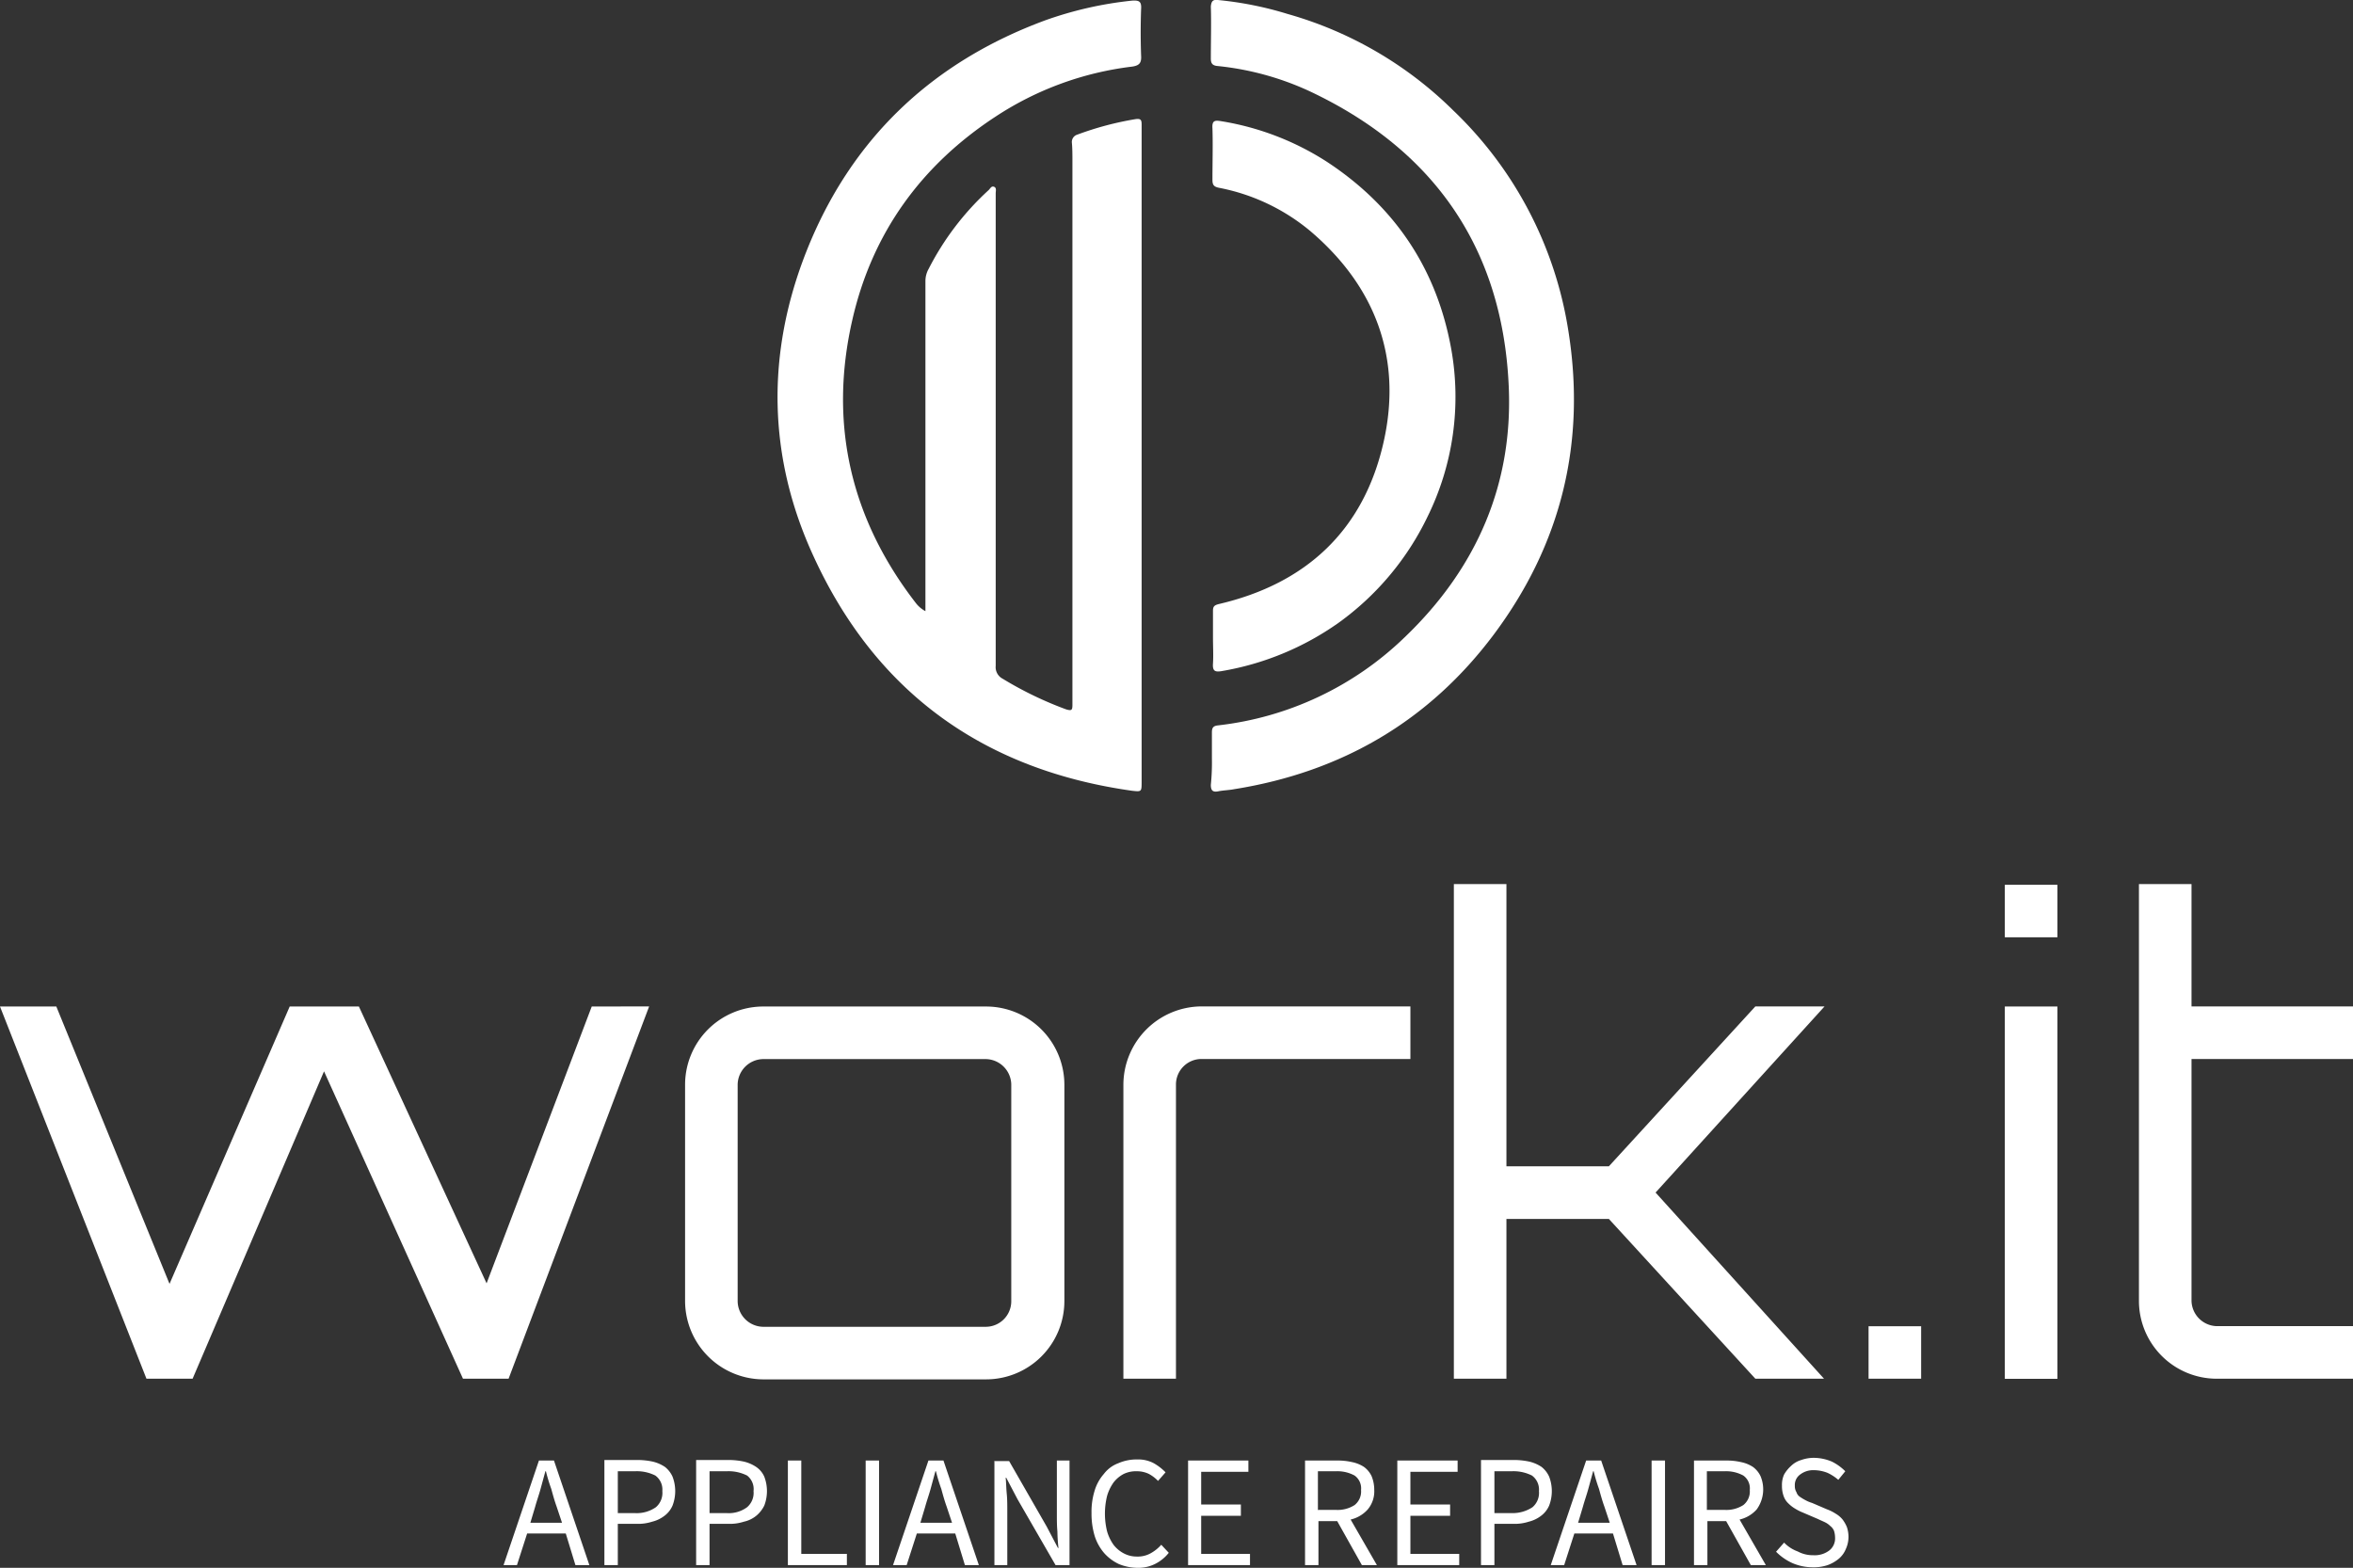 <svg id="Layer_1" data-name="Layer 1" xmlns="http://www.w3.org/2000/svg" viewBox="0 0 438.6 292.25"><rect x="0" y="0" width="438.6" height="292.25" fill="#333333" stroke="none"/><defs><style>.cls-1,.cls-2{fill:#fff;}.cls-1{fill-opacity:0;}</style></defs><rect class="cls-1" x="145" y="0.02" width="148.6" height="147.5"/><path class="cls-2" d="M172.5,113.92V52.42a4.65,4.65,0,0,1,.6-2.3,51.71,51.71,0,0,1,11.2-14.7c.3-.3.5-.8,1-.6s.3.8.3,1.2v88.1a2.43,2.43,0,0,0,1.3,2.4,67.44,67.44,0,0,0,11.8,5.7c1,.3,1.2.2,1.2-.8V30c0-1.1,0-2.3-.1-3.4a1.42,1.42,0,0,1,1-1.5,58.4,58.4,0,0,1,10.9-2.9c.9-.1,1.1.1,1.1,1v122.5c0,1.9,0,1.9-1.8,1.7-27.7-3.9-47.8-18.4-59.4-43.8-8.5-18.5-8.8-37.7-1.3-56.7,8.3-21,23.4-35.3,44.5-43.1A69.24,69.24,0,0,1,211,.12c1.4-.1,1.8.2,1.7,1.6-.1,2.9-.1,5.7,0,8.6.1,1.4-.3,1.9-1.7,2.1a59.16,59.16,0,0,0-25.4,9.3c-13.9,9.1-23,21.7-26.7,37.8-4.5,19.5-.3,37.3,11.9,53A5.52,5.52,0,0,0,172.5,113.92Z"/><path class="cls-2" d="M225.9,141.42v-4.9c0-.8.2-1.2,1.1-1.3a59.63,59.63,0,0,0,34.8-16.4c13.5-12.9,20.4-28.8,19.4-47.4C279.9,46,267.1,27.82,244.1,17a53.6,53.6,0,0,0-17.2-4.7c-1-.1-1.2-.6-1.2-1.4,0-3.2.1-6.5,0-9.7.1-1,.4-1.3,1.3-1.2a65.11,65.11,0,0,1,13,2.6,71.55,71.55,0,0,1,30.9,18,72.19,72.19,0,0,1,21.4,40.8c3.4,20.9-1.2,39.9-13.8,56.8-12.1,16.2-28.4,25.7-48.4,28.9-1,.2-2,.2-3,.4s-1.4-.1-1.4-1.2a41,41,0,0,0,.2-4.9Z"/><path class="cls-2" d="M226.1,118.92v-5.1c0-.8.3-1,1-1.2,16.4-3.8,27.1-13.8,30.8-30.2,3.5-15.5-1.4-28.9-13.6-39.3A37.66,37.66,0,0,0,227.2,35c-1-.2-1.2-.6-1.2-1.5,0-3.2.1-6.4,0-9.6-.1-1.5.5-1.5,1.7-1.3a51.53,51.53,0,0,1,19.7,7.6c12.6,8.3,20.4,19.9,23.1,34.8a50.53,50.53,0,0,1-4.4,31.3,52.23,52.23,0,0,1-16.6,19.8,53,53,0,0,1-21.8,9c-1.2.2-1.7,0-1.6-1.4.1-1.6,0-3.1,0-4.8Z"/><path class="cls-2" d="M110.3,187.62l-19.6,51.6-23.8-51.6H54l-22.4,51.7-21.1-51.7H0L27.3,257h8.6l24.5-57.3L86.3,257h8.5l26.2-69.4Zm17.4,14.5v40.5a14.64,14.64,0,0,0,14.5,14.5h41.6a14.6,14.6,0,0,0,14.6-14.5v-40.5a14.6,14.6,0,0,0-14.6-14.5H142.2A14.58,14.58,0,0,0,127.7,202.12Zm60.8,0v40.5a4.76,4.76,0,0,1-4.7,4.7H142.2a4.83,4.83,0,0,1-4.7-4.7v-40.5a4.83,4.83,0,0,1,4.7-4.7h41.6A4.83,4.83,0,0,1,188.5,202.12Zm20.9,0V257h9.8v-54.9a4.76,4.76,0,0,1,4.7-4.7h39v-9.8h-39A14.64,14.64,0,0,0,209.4,202.12Zm71.4,25.1h19.1L327.2,257H340l-31.4-34.7,31.5-34.7H327.2l-27.3,29.8H280.8v-52.6H271V257h9.8v-29.8Zm77.3,20h-9.8V257h9.8Zm15.6,9.8h9.8v-69.4h-9.8Zm0-92.1v9.8h9.8v-9.8ZM413.2,257h25.4v-9.8H413.2a4.83,4.83,0,0,1-4.7-4.7v-45.1h30.1v-9.8H408.5v-22.8h-9.8v77.7A14.51,14.51,0,0,0,413.2,257Z"/><path class="cls-2" d="M104.76,283.85h-5.9l.9-3c.3-1.1.7-2.2,1-3.3l.9-3.3h.1a31.8,31.8,0,0,0,1,3.3c.3,1.1.6,2.2,1,3.3Zm.7,2,1.8,5.9h2.6l-6.6-19.5h-2.8l-6.6,19.5h2.5l1.9-5.9Zm7.2-13.6v19.5h2.5v-7.7h3.5a8.47,8.47,0,0,0,2.9-.4,6.14,6.14,0,0,0,2.3-1.1,4.71,4.71,0,0,0,1.5-1.9,7.54,7.54,0,0,0,0-5.4,4.89,4.89,0,0,0-1.4-1.8,7,7,0,0,0-2.3-1,13.58,13.58,0,0,0-2.9-.3h-6.1Zm5.7,9.8h-3.2v-7.8h3.2a7.68,7.68,0,0,1,3.8.8,3.24,3.24,0,0,1,1.3,2.9,3.51,3.51,0,0,1-1.2,3A6.24,6.24,0,0,1,118.36,282.05Zm11.4-9.8v19.5h2.5v-7.7h3.5a8.47,8.47,0,0,0,2.9-.4,5.48,5.48,0,0,0,2.3-1.1,5.75,5.75,0,0,0,1.5-1.9,7.54,7.54,0,0,0,0-5.4,4.28,4.28,0,0,0-1.5-1.8,7,7,0,0,0-2.3-1,13.58,13.58,0,0,0-2.9-.3h-6Zm5.7,9.8h-3.2v-7.8h3.2a7.68,7.68,0,0,1,3.8.8,3.19,3.19,0,0,1,1.2,2.9,3.51,3.51,0,0,1-1.2,3A5.74,5.74,0,0,1,135.46,282.05Zm11.4-9.8v19.5h11v-2.1h-8.5v-17.4Zm14.5,0v19.5h2.5v-19.5Zm16.1,11.6h-5.9l.9-3c.3-1.1.7-2.2,1-3.3l.9-3.3h.1a31.8,31.8,0,0,0,1,3.3c.3,1.1.6,2.2,1,3.3Zm.6,2,1.8,5.9h2.6l-6.6-19.5h-2.8l-6.6,19.5H169l1.9-5.9Zm7.3-13.6v19.5h2.4v-10.2c0-1,0-2.1-.1-3.1s-.1-2-.2-3h.1l2.1,4,7.1,12.3h2.6v-19.5H197v10.1c0,1,0,2.1.1,3.1a30.28,30.28,0,0,0,.2,3.1h-.1l-2.1-4-7-12.2h-2.7Zm18.1,9.8a14.42,14.42,0,0,0,.6,4.3,9.16,9.16,0,0,0,1.8,3.2,8.62,8.62,0,0,0,2.7,2,9.37,9.37,0,0,0,3.4.7,7,7,0,0,0,3.3-.7,7.55,7.55,0,0,0,2.6-2.1l-1.4-1.5a7.42,7.42,0,0,1-2,1.6,4.87,4.87,0,0,1-2.5.6,5.14,5.14,0,0,1-2.5-.6,5.81,5.81,0,0,1-1.9-1.6,8.3,8.3,0,0,1-1.2-2.5,13.81,13.81,0,0,1,0-6.6,8.3,8.3,0,0,1,1.2-2.5,5.81,5.81,0,0,1,1.9-1.6,5.34,5.34,0,0,1,2.5-.5,5.09,5.09,0,0,1,2.2.5,7,7,0,0,1,1.7,1.3l1.4-1.6a9.84,9.84,0,0,0-2.2-1.7,6.17,6.17,0,0,0-3.1-.7,8.42,8.42,0,0,0-3.5.7,6,6,0,0,0-2.7,2A8.34,8.34,0,0,0,204,278,13.18,13.18,0,0,0,203.46,282.05Zm18-9.8v19.5H233v-2.1h-9.1v-7.1h7.4v-2.1h-7.4v-6.1h8.8v-2.1Zm24.2,9.3v-7.3H249a6.71,6.71,0,0,1,3.5.8,2.93,2.93,0,0,1,1.2,2.7,3.23,3.23,0,0,1-1.2,2.8,5.84,5.84,0,0,1-3.5.9h-3.3Zm8.2,10.2h2.8l-4.9-8.5a6.13,6.13,0,0,0,3.2-1.9,5.22,5.22,0,0,0,1.2-3.6,6.69,6.69,0,0,0-.5-2.6,4.57,4.57,0,0,0-1.4-1.7,6.34,6.34,0,0,0-2.2-.9,11.76,11.76,0,0,0-2.7-.3h-6.1v19.5h2.5v-8.2h3.5Zm6.6-19.5v19.5H272v-2.1h-9.1v-7.1h7.4v-2.1h-7.4v-6.1h8.8v-2.1Zm15.6,0v19.5h2.5v-7.7h3.5a8.47,8.47,0,0,0,2.9-.4,6.14,6.14,0,0,0,2.3-1.1,4.71,4.71,0,0,0,1.5-1.9,7.54,7.54,0,0,0,0-5.4,4.89,4.89,0,0,0-1.4-1.8,7,7,0,0,0-2.3-1,13.58,13.58,0,0,0-2.9-.3h-6.1Zm5.7,9.8h-3.2v-7.8h3.2a7.68,7.68,0,0,1,3.8.8,3.24,3.24,0,0,1,1.3,2.9,3.51,3.51,0,0,1-1.2,3A6.71,6.71,0,0,1,281.76,282.05Zm18.3,1.8h-5.9l.9-3c.3-1.1.7-2.2,1-3.3l.9-3.3h.1a31.8,31.8,0,0,0,1,3.3c.3,1.1.6,2.2,1,3.3Zm.6,2,1.8,5.9h2.6l-6.6-19.5h-2.8l-6.6,19.5h2.5l1.9-5.9Zm7.2-13.6v19.5h2.5v-19.5Zm10.3,9.3v-7.3h3.3a6.71,6.71,0,0,1,3.5.8,2.93,2.93,0,0,1,1.2,2.7,3.23,3.23,0,0,1-1.2,2.8,5.84,5.84,0,0,1-3.5.9h-3.3Zm8.2,10.2h2.8l-4.9-8.5a6.13,6.13,0,0,0,3.2-1.9,6.37,6.37,0,0,0,.7-6.2,4.57,4.57,0,0,0-1.4-1.7,6.34,6.34,0,0,0-2.2-.9,11.76,11.76,0,0,0-2.7-.3h-6.1v19.5h2.5v-8.2h3.5Zm6.2-4.2-1.5,1.7a10.19,10.19,0,0,0,3,2.1,9.57,9.57,0,0,0,3.8.8,8.25,8.25,0,0,0,2.8-.4,7.19,7.19,0,0,0,2.1-1.2,4.63,4.63,0,0,0,1.3-1.8,5.45,5.45,0,0,0,.5-2.2,5.82,5.82,0,0,0-.3-1.9,6.38,6.38,0,0,0-.8-1.4,4.73,4.73,0,0,0-1.3-1.1,8,8,0,0,0-1.6-.8l-2.8-1.2a6.12,6.12,0,0,1-1.2-.5,8.79,8.79,0,0,1-1-.6,1.6,1.6,0,0,1-.7-.9,2.13,2.13,0,0,1-.3-1.2,2.39,2.39,0,0,1,1-2.1,4,4,0,0,1,2.6-.8,7,7,0,0,1,2.5.5,8.58,8.58,0,0,1,2,1.3l1.3-1.6a9.42,9.42,0,0,0-2.5-1.8,8.76,8.76,0,0,0-3.2-.7,6.9,6.9,0,0,0-2.5.4,4.53,4.53,0,0,0-1.9,1.1,6.53,6.53,0,0,0-1.3,1.6,4.64,4.64,0,0,0-.4,2.1,5.41,5.41,0,0,0,.3,1.9,3.39,3.39,0,0,0,.9,1.4,6.42,6.42,0,0,0,1.3,1,9.14,9.14,0,0,0,1.4.7l2.8,1.2c.4.2.9.4,1.3.6a3.59,3.59,0,0,1,1,.7,2.18,2.18,0,0,1,.7.9,4.44,4.44,0,0,1,.2,1.3A2.84,2.84,0,0,1,341,289a4.48,4.48,0,0,1-3,.9,5.92,5.92,0,0,1-2.9-.7A6.69,6.69,0,0,1,332.56,287.55Z"/></svg>